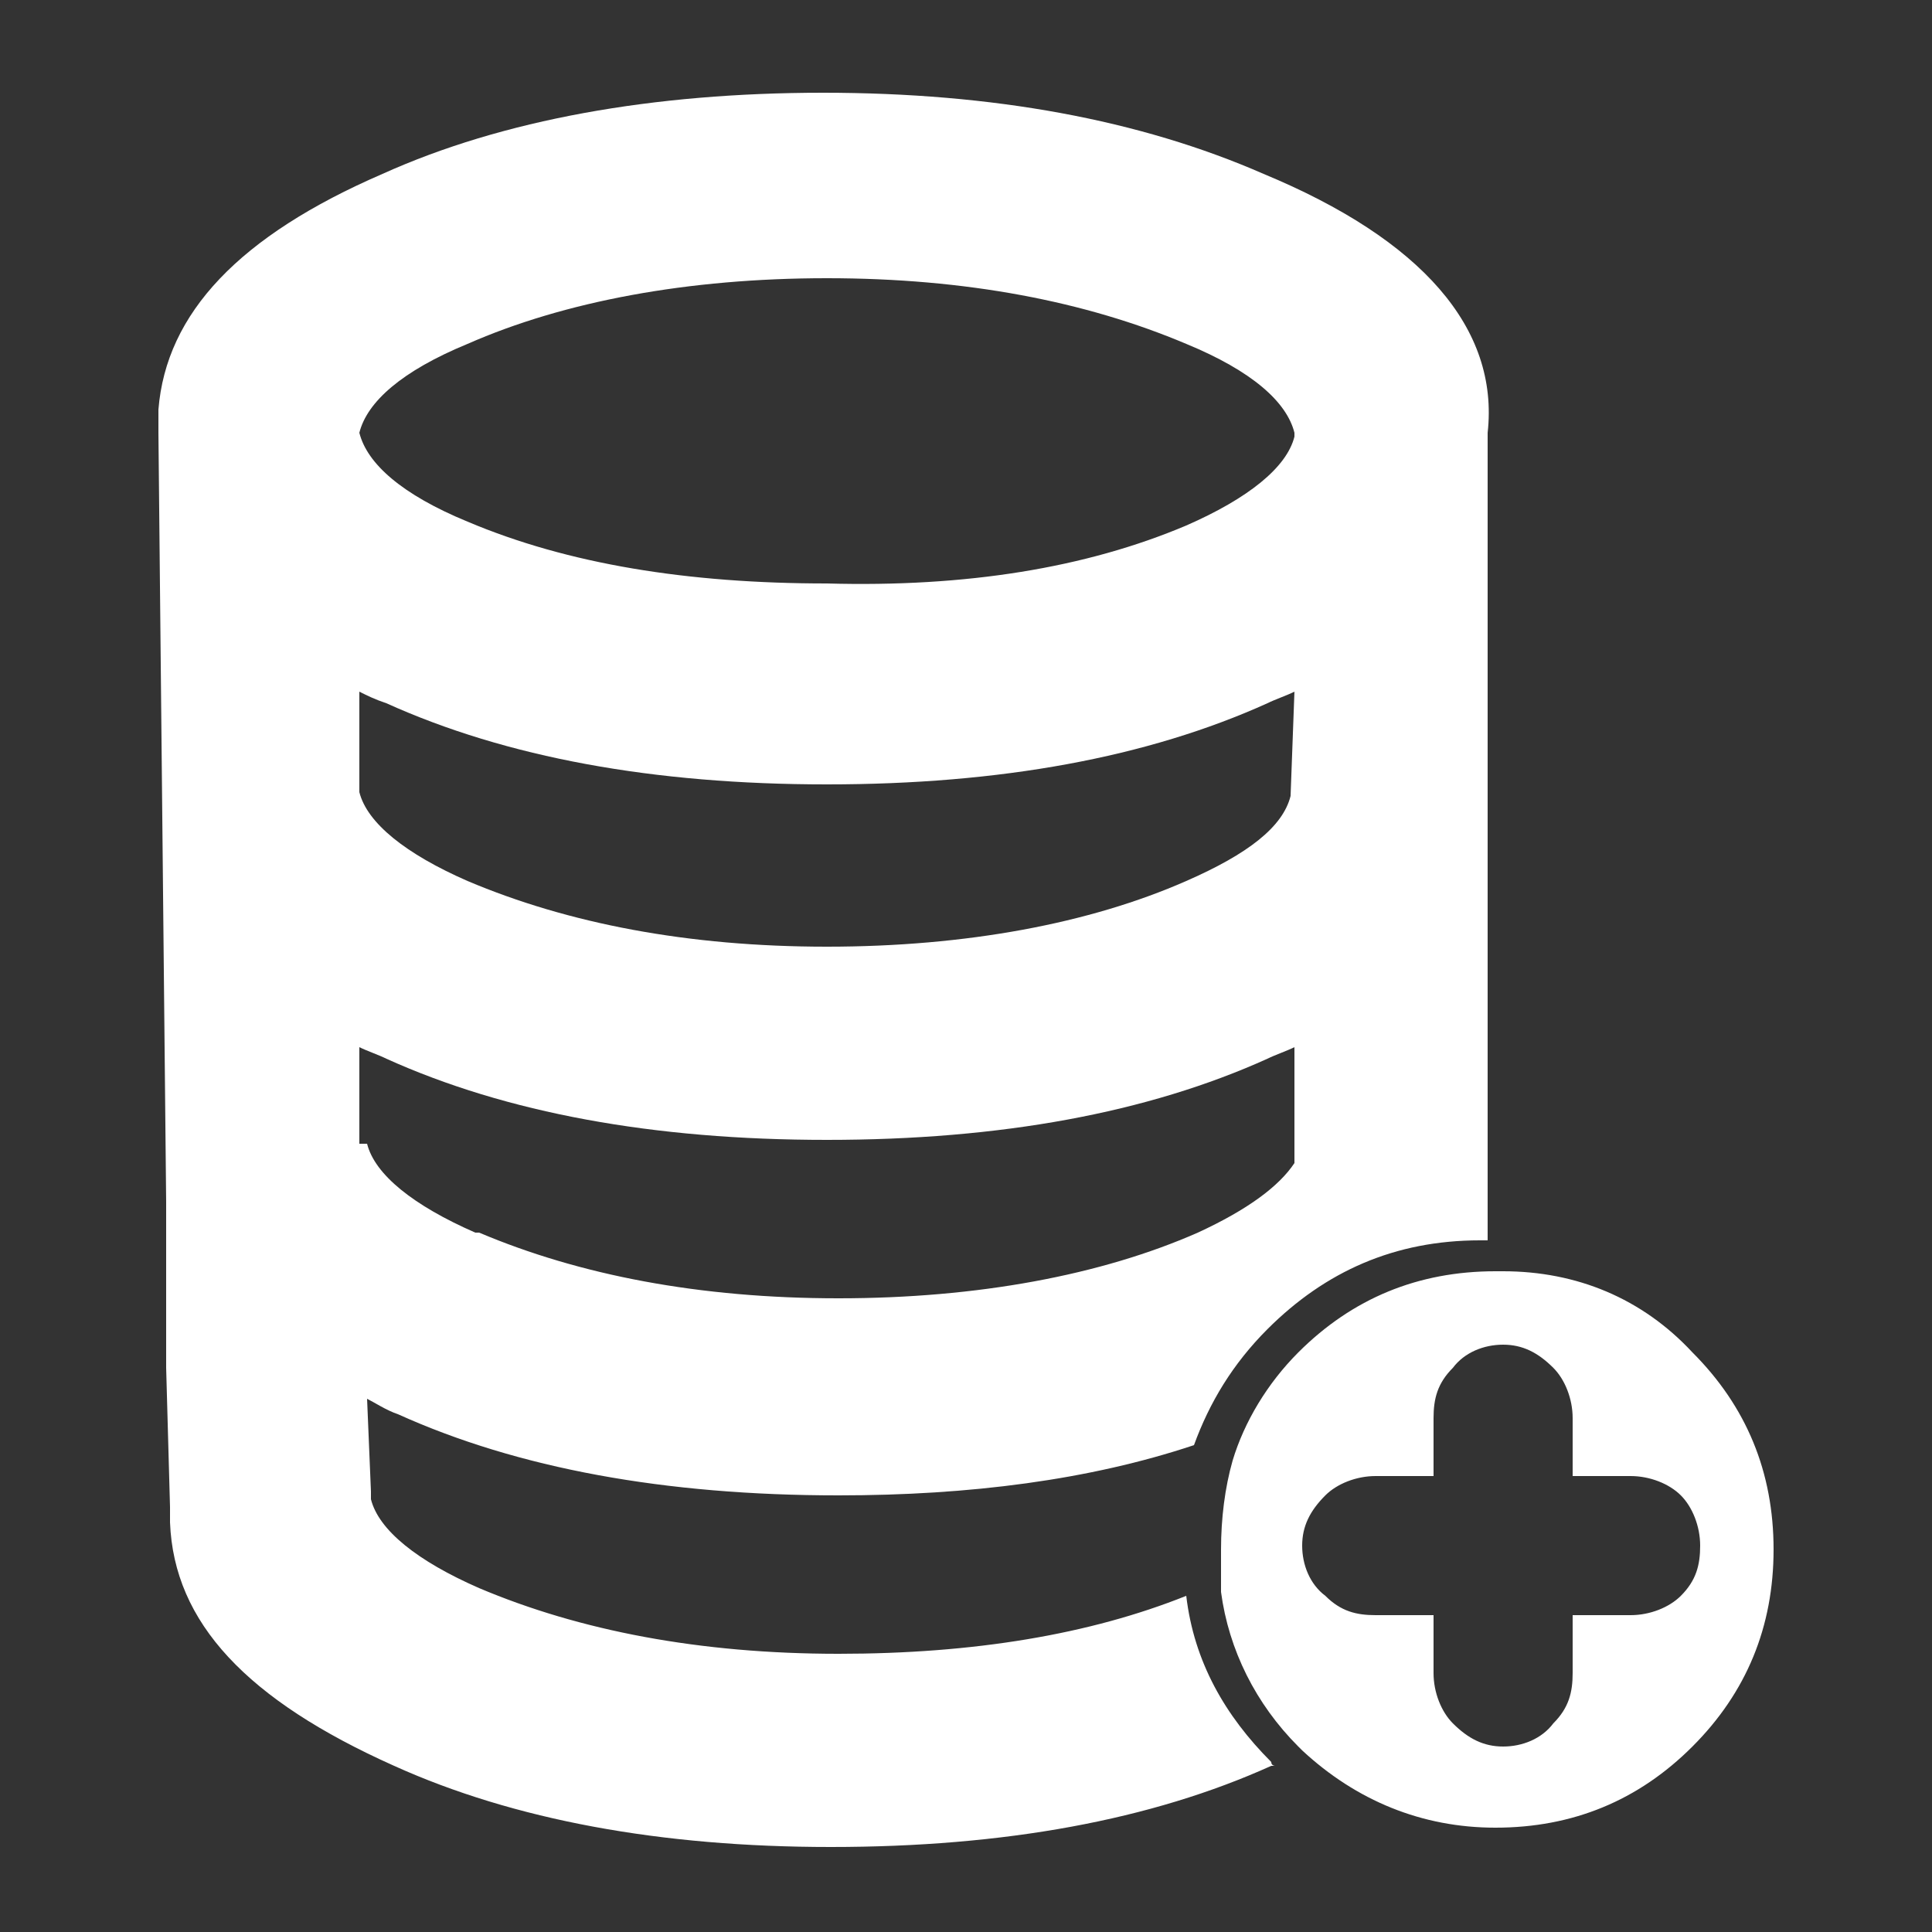 <?xml version="1.0" encoding="utf-8"?>
<!-- Generator: Adobe Illustrator 19.1.1, SVG Export Plug-In . SVG Version: 6.00 Build 0)  -->
<svg version="1.1" id="Vrstva_1" xmlns="http://www.w3.org/2000/svg" xmlns:xlink="http://www.w3.org/1999/xlink" x="0px" y="0px"
	 viewBox="-272 395.9 50 50" style="enable-background:new -272 395.9 50 50;" xml:space="preserve">
<rect x="-272" y="395.9" width="50" height="50" fill="#333333" stroke="none"/>
<style type="text/css">
	.st0{fill:#FFFFFF;}
</style>
<g>
	<path class="st0" d="M-233.1,428.8c1.9,0,3.6,0.7,4.9,2.1c1.4,1.4,2.1,3.1,2.1,5.1s-0.7,3.7-2.1,5.1c-1.4,1.4-3.1,2.1-5.1,2.1
		c-1.9,0-3.6-0.7-5-2c0,0-0.1-0.1-0.1-0.1c-1.1-1.1-1.8-2.5-2-4c0-0.4,0-0.7,0-1.1c0-0.8,0.1-1.6,0.3-2.3c0.3-1,0.9-2,1.7-2.8
		c1.4-1.4,3.1-2.1,5.1-2.1C-233.2,428.8-233.2,428.8-233.1,428.8z M-233.5,407.1v0.1c0,0.2,0,0.4,0,0.6V428c-0.1,0-0.1,0-0.2,0
		c-2.2,0-4,0.8-5.5,2.3h0c-0.9,0.9-1.5,1.9-1.9,3c-2.7,0.9-5.8,1.3-9.2,1.3c-4.5,0-8.3-0.7-11.4-2.1c-0.3-0.1-0.6-0.3-0.8-0.4
		l0.1,2.4l0,0.1v0.1c0.2,0.8,1.2,1.6,2.8,2.3c2.6,1.1,5.7,1.7,9.3,1.7c3.5,0,6.5-0.5,9-1.5c0.2,1.7,1,3.1,2.2,4.3
		c0,0.1,0.1,0.1,0.1,0.1h-0.1c-3.1,1.4-6.9,2.1-11.4,2.1c-4.4,0-8.2-0.7-11.3-2.1c-3.8-1.7-5.7-3.7-5.8-6.3c0-0.1,0-0.3,0-0.4
		l-0.1-3.6c0,0,0-0.1,0-0.1l0-4.1c0-0.1,0-0.1,0-0.1l-0.2-19.9c0-0.2,0-0.4,0-0.6c0.2-2.5,2.1-4.5,5.8-6.1c3.1-1.4,7-2.1,11.4-2.1
		c4.4,0,8.2,0.7,11.4,2.1h0C-235.2,402.1-233.2,404.4-233.5,407.1z M-229.8,434.1h-1.5v-1.5c0-0.5-0.2-1-0.5-1.3
		c-0.4-0.4-0.8-0.6-1.3-0.6c-0.5,0-1,0.2-1.3,0.6c-0.4,0.4-0.5,0.8-0.5,1.3v1.5h-1.5c-0.5,0-1,0.2-1.3,0.5c-0.4,0.4-0.6,0.8-0.6,1.3
		s0.2,1,0.6,1.3c0.4,0.4,0.8,0.5,1.3,0.5h1.5v1.5c0,0.5,0.2,1,0.5,1.3c0.4,0.4,0.8,0.6,1.3,0.6c0.5,0,1-0.2,1.3-0.6
		c0.4-0.4,0.5-0.8,0.5-1.3v-1.5h1.5c0.5,0,1-0.2,1.3-0.5c0.4-0.4,0.5-0.8,0.5-1.3s-0.2-1-0.5-1.3
		C-228.8,434.3-229.3,434.1-229.8,434.1z M-262.7,425.5h0.2c0,0,0,0,0,0c0.2,0.8,1.2,1.6,2.8,2.3h0.1c2.6,1.1,5.7,1.7,9.3,1.7
		c3.6,0,6.8-0.6,9.3-1.7c1.3-0.6,2.1-1.2,2.5-1.8v-3c-0.2,0.1-0.5,0.2-0.7,0.3c-3.1,1.4-6.9,2.1-11.4,2.1c-4.5,0-8.3-0.7-11.4-2.1
		c-0.2-0.1-0.5-0.2-0.7-0.3C-262.7,423-262.7,425.5-262.7,425.5z M-238.5,413.8c-0.2,0.1-0.5,0.2-0.7,0.3c-3.1,1.4-6.9,2.1-11.4,2.1
		c-4.5,0-8.3-0.7-11.4-2.1c-0.3-0.1-0.5-0.2-0.7-0.3v2.6h0.1l-0.1,0c0.2,0.8,1.2,1.6,2.8,2.3h0c2.6,1.1,5.7,1.7,9.3,1.7
		c3.6,0,6.8-0.6,9.3-1.7c1.6-0.7,2.5-1.4,2.7-2.2L-238.5,413.8L-238.5,413.8z M-241.3,409.5L-241.3,409.5c1.6-0.7,2.6-1.5,2.8-2.3
		v-0.1c-0.2-0.8-1.1-1.6-2.8-2.3c-2.6-1.1-5.7-1.7-9.3-1.7c-3.6,0-6.8,0.6-9.3,1.7c-1.7,0.7-2.6,1.5-2.8,2.3
		c0.2,0.8,1.1,1.6,2.8,2.3v0c2.6,1.1,5.7,1.6,9.3,1.6C-247,411.1-243.9,410.6-241.3,409.5z"/>
</g>
</svg>
